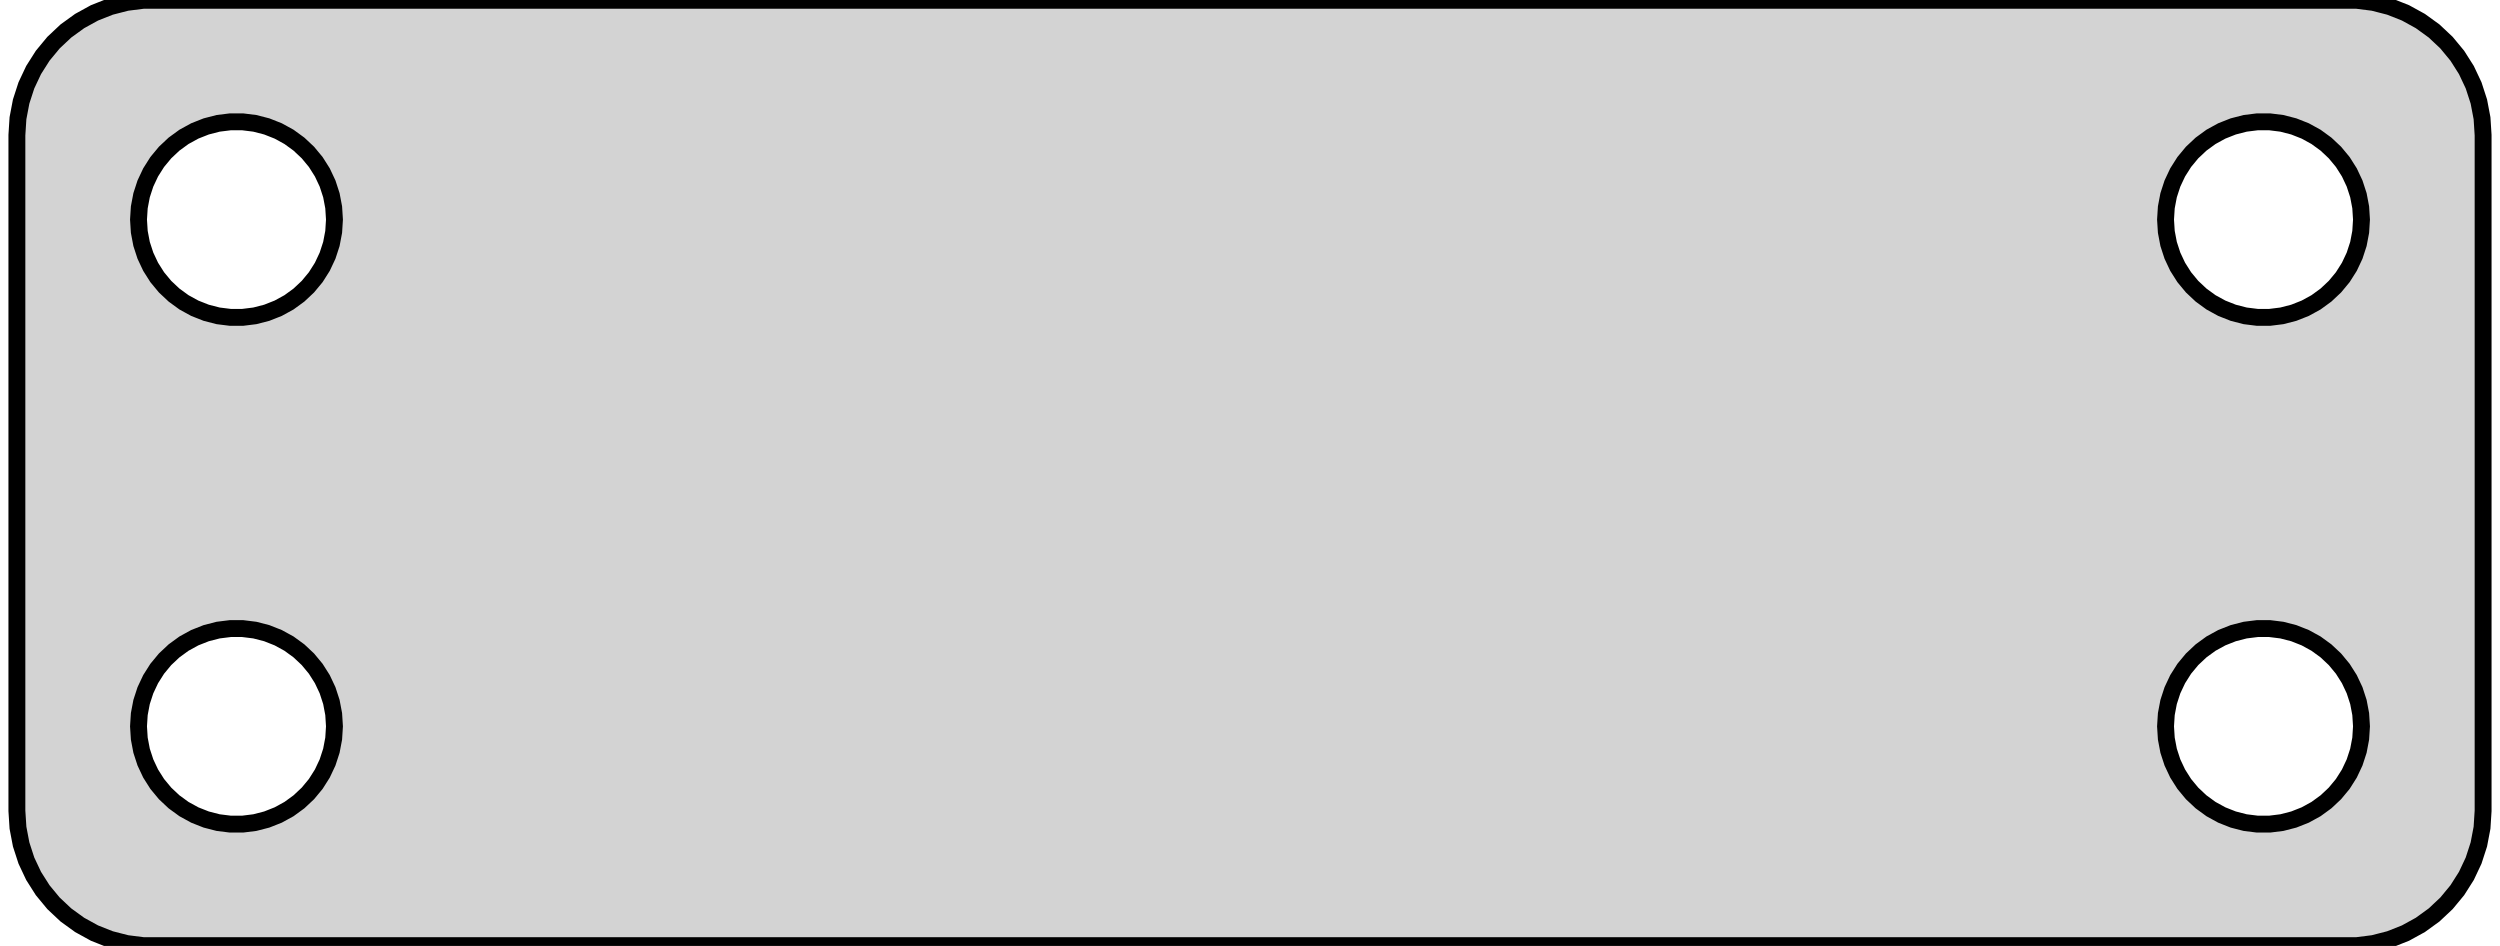 <?xml version="1.0" standalone="no"?>
<!DOCTYPE svg PUBLIC "-//W3C//DTD SVG 1.1//EN" "http://www.w3.org/Graphics/SVG/1.1/DTD/svg11.dtd">
<svg width="74mm" height="28mm" viewBox="-37 -14 74 28" xmlns="http://www.w3.org/2000/svg" version="1.1">
<title>OpenSCAD Model</title>
<path d="
M 33.249,13.929 L 33.736,13.804 L 34.203,13.619 L 34.643,13.377 L 35.05,13.082 L 35.416,12.738
 L 35.736,12.351 L 36.005,11.927 L 36.219,11.473 L 36.374,10.995 L 36.468,10.501 L 36.5,10
 L 36.5,-10 L 36.468,-10.501 L 36.374,-10.995 L 36.219,-11.473 L 36.005,-11.927 L 35.736,-12.351
 L 35.416,-12.738 L 35.05,-13.082 L 34.643,-13.377 L 34.203,-13.619 L 33.736,-13.804 L 33.249,-13.929
 L 32.751,-13.992 L -32.751,-13.992 L -33.249,-13.929 L -33.736,-13.804 L -34.203,-13.619 L -34.643,-13.377
 L -35.05,-13.082 L -35.416,-12.738 L -35.736,-12.351 L -36.005,-11.927 L -36.219,-11.473 L -36.374,-10.995
 L -36.468,-10.501 L -36.5,-10 L -36.5,10 L -36.468,10.501 L -36.374,10.995 L -36.219,11.473
 L -36.005,11.927 L -35.736,12.351 L -35.416,12.738 L -35.05,13.082 L -34.643,13.377 L -34.203,13.619
 L -33.736,13.804 L -33.249,13.929 L -32.751,13.992 L 32.751,13.992 z
M 29.818,-4.606 L 29.457,-4.651 L 29.104,-4.742 L 28.765,-4.876 L 28.446,-5.051 L 28.151,-5.266
 L 27.886,-5.515 L 27.654,-5.795 L 27.459,-6.103 L 27.304,-6.432 L 27.191,-6.779 L 27.123,-7.137
 L 27.1,-7.5 L 27.123,-7.863 L 27.191,-8.221 L 27.304,-8.568 L 27.459,-8.897 L 27.654,-9.205
 L 27.886,-9.485 L 28.151,-9.734 L 28.446,-9.949 L 28.765,-10.124 L 29.104,-10.258 L 29.457,-10.349
 L 29.818,-10.394 L 30.182,-10.394 L 30.543,-10.349 L 30.896,-10.258 L 31.235,-10.124 L 31.554,-9.949
 L 31.849,-9.734 L 32.114,-9.485 L 32.346,-9.205 L 32.541,-8.897 L 32.696,-8.568 L 32.809,-8.221
 L 32.877,-7.863 L 32.9,-7.5 L 32.877,-7.137 L 32.809,-6.779 L 32.696,-6.432 L 32.541,-6.103
 L 32.346,-5.795 L 32.114,-5.515 L 31.849,-5.266 L 31.554,-5.051 L 31.235,-4.876 L 30.896,-4.742
 L 30.543,-4.651 L 30.182,-4.606 z
M -30.182,-4.606 L -30.543,-4.651 L -30.896,-4.742 L -31.235,-4.876 L -31.554,-5.051 L -31.849,-5.266
 L -32.114,-5.515 L -32.346,-5.795 L -32.541,-6.103 L -32.696,-6.432 L -32.809,-6.779 L -32.877,-7.137
 L -32.9,-7.5 L -32.877,-7.863 L -32.809,-8.221 L -32.696,-8.568 L -32.541,-8.897 L -32.346,-9.205
 L -32.114,-9.485 L -31.849,-9.734 L -31.554,-9.949 L -31.235,-10.124 L -30.896,-10.258 L -30.543,-10.349
 L -30.182,-10.394 L -29.818,-10.394 L -29.457,-10.349 L -29.104,-10.258 L -28.765,-10.124 L -28.446,-9.949
 L -28.151,-9.734 L -27.886,-9.485 L -27.654,-9.205 L -27.459,-8.897 L -27.304,-8.568 L -27.191,-8.221
 L -27.123,-7.863 L -27.1,-7.5 L -27.123,-7.137 L -27.191,-6.779 L -27.304,-6.432 L -27.459,-6.103
 L -27.654,-5.795 L -27.886,-5.515 L -28.151,-5.266 L -28.446,-5.051 L -28.765,-4.876 L -29.104,-4.742
 L -29.457,-4.651 L -29.818,-4.606 z
M 27.654,9.205 L 27.459,8.897 L 27.304,8.568 L 27.191,8.221 L 27.123,7.863 L 27.1,7.5
 L 27.123,7.137 L 27.191,6.779 L 27.304,6.432 L 27.459,6.103 L 27.654,5.795 L 27.886,5.515
 L 28.151,5.266 L 28.446,5.051 L 28.765,4.876 L 29.104,4.742 L 29.457,4.651 L 29.818,4.606
 L 30.182,4.606 L 30.543,4.651 L 30.896,4.742 L 31.235,4.876 L 31.554,5.051 L 31.849,5.266
 L 32.114,5.515 L 32.346,5.795 L 32.541,6.103 L 32.696,6.432 L 32.809,6.779 L 32.877,7.137
 L 32.9,7.5 L 32.877,7.863 L 32.809,8.221 L 32.696,8.568 L 32.541,8.897 L 32.346,9.205
 L 32.114,9.485 L 31.849,9.734 L 31.554,9.949 L 31.235,10.124 L 30.896,10.258 L 30.543,10.349
 L 30.182,10.394 L 29.818,10.394 L 29.457,10.349 L 29.104,10.258 L 28.765,10.124 L 28.446,9.949
 L 28.151,9.734 L 27.886,9.485 z
M -28.765,10.124 L -29.104,10.258 L -29.457,10.349 L -29.818,10.394 L -30.182,10.394 L -30.543,10.349
 L -30.896,10.258 L -31.235,10.124 L -31.554,9.949 L -31.849,9.734 L -32.114,9.485 L -32.346,9.205
 L -32.541,8.897 L -32.696,8.568 L -32.809,8.221 L -32.877,7.863 L -32.9,7.5 L -32.877,7.137
 L -32.809,6.779 L -32.696,6.432 L -32.541,6.103 L -32.346,5.795 L -32.114,5.515 L -31.849,5.266
 L -31.554,5.051 L -31.235,4.876 L -30.896,4.742 L -30.543,4.651 L -30.182,4.606 L -29.818,4.606
 L -29.457,4.651 L -29.104,4.742 L -28.765,4.876 L -28.446,5.051 L -28.151,5.266 L -27.886,5.515
 L -27.654,5.795 L -27.459,6.103 L -27.304,6.432 L -27.191,6.779 L -27.123,7.137 L -27.1,7.5
 L -27.123,7.863 L -27.191,8.221 L -27.304,8.568 L -27.459,8.897 L -27.654,9.205 L -27.886,9.485
 L -28.151,9.734 L -28.446,9.949 z
" stroke="black" fill="lightgray" stroke-width="0.5"/>
</svg>
